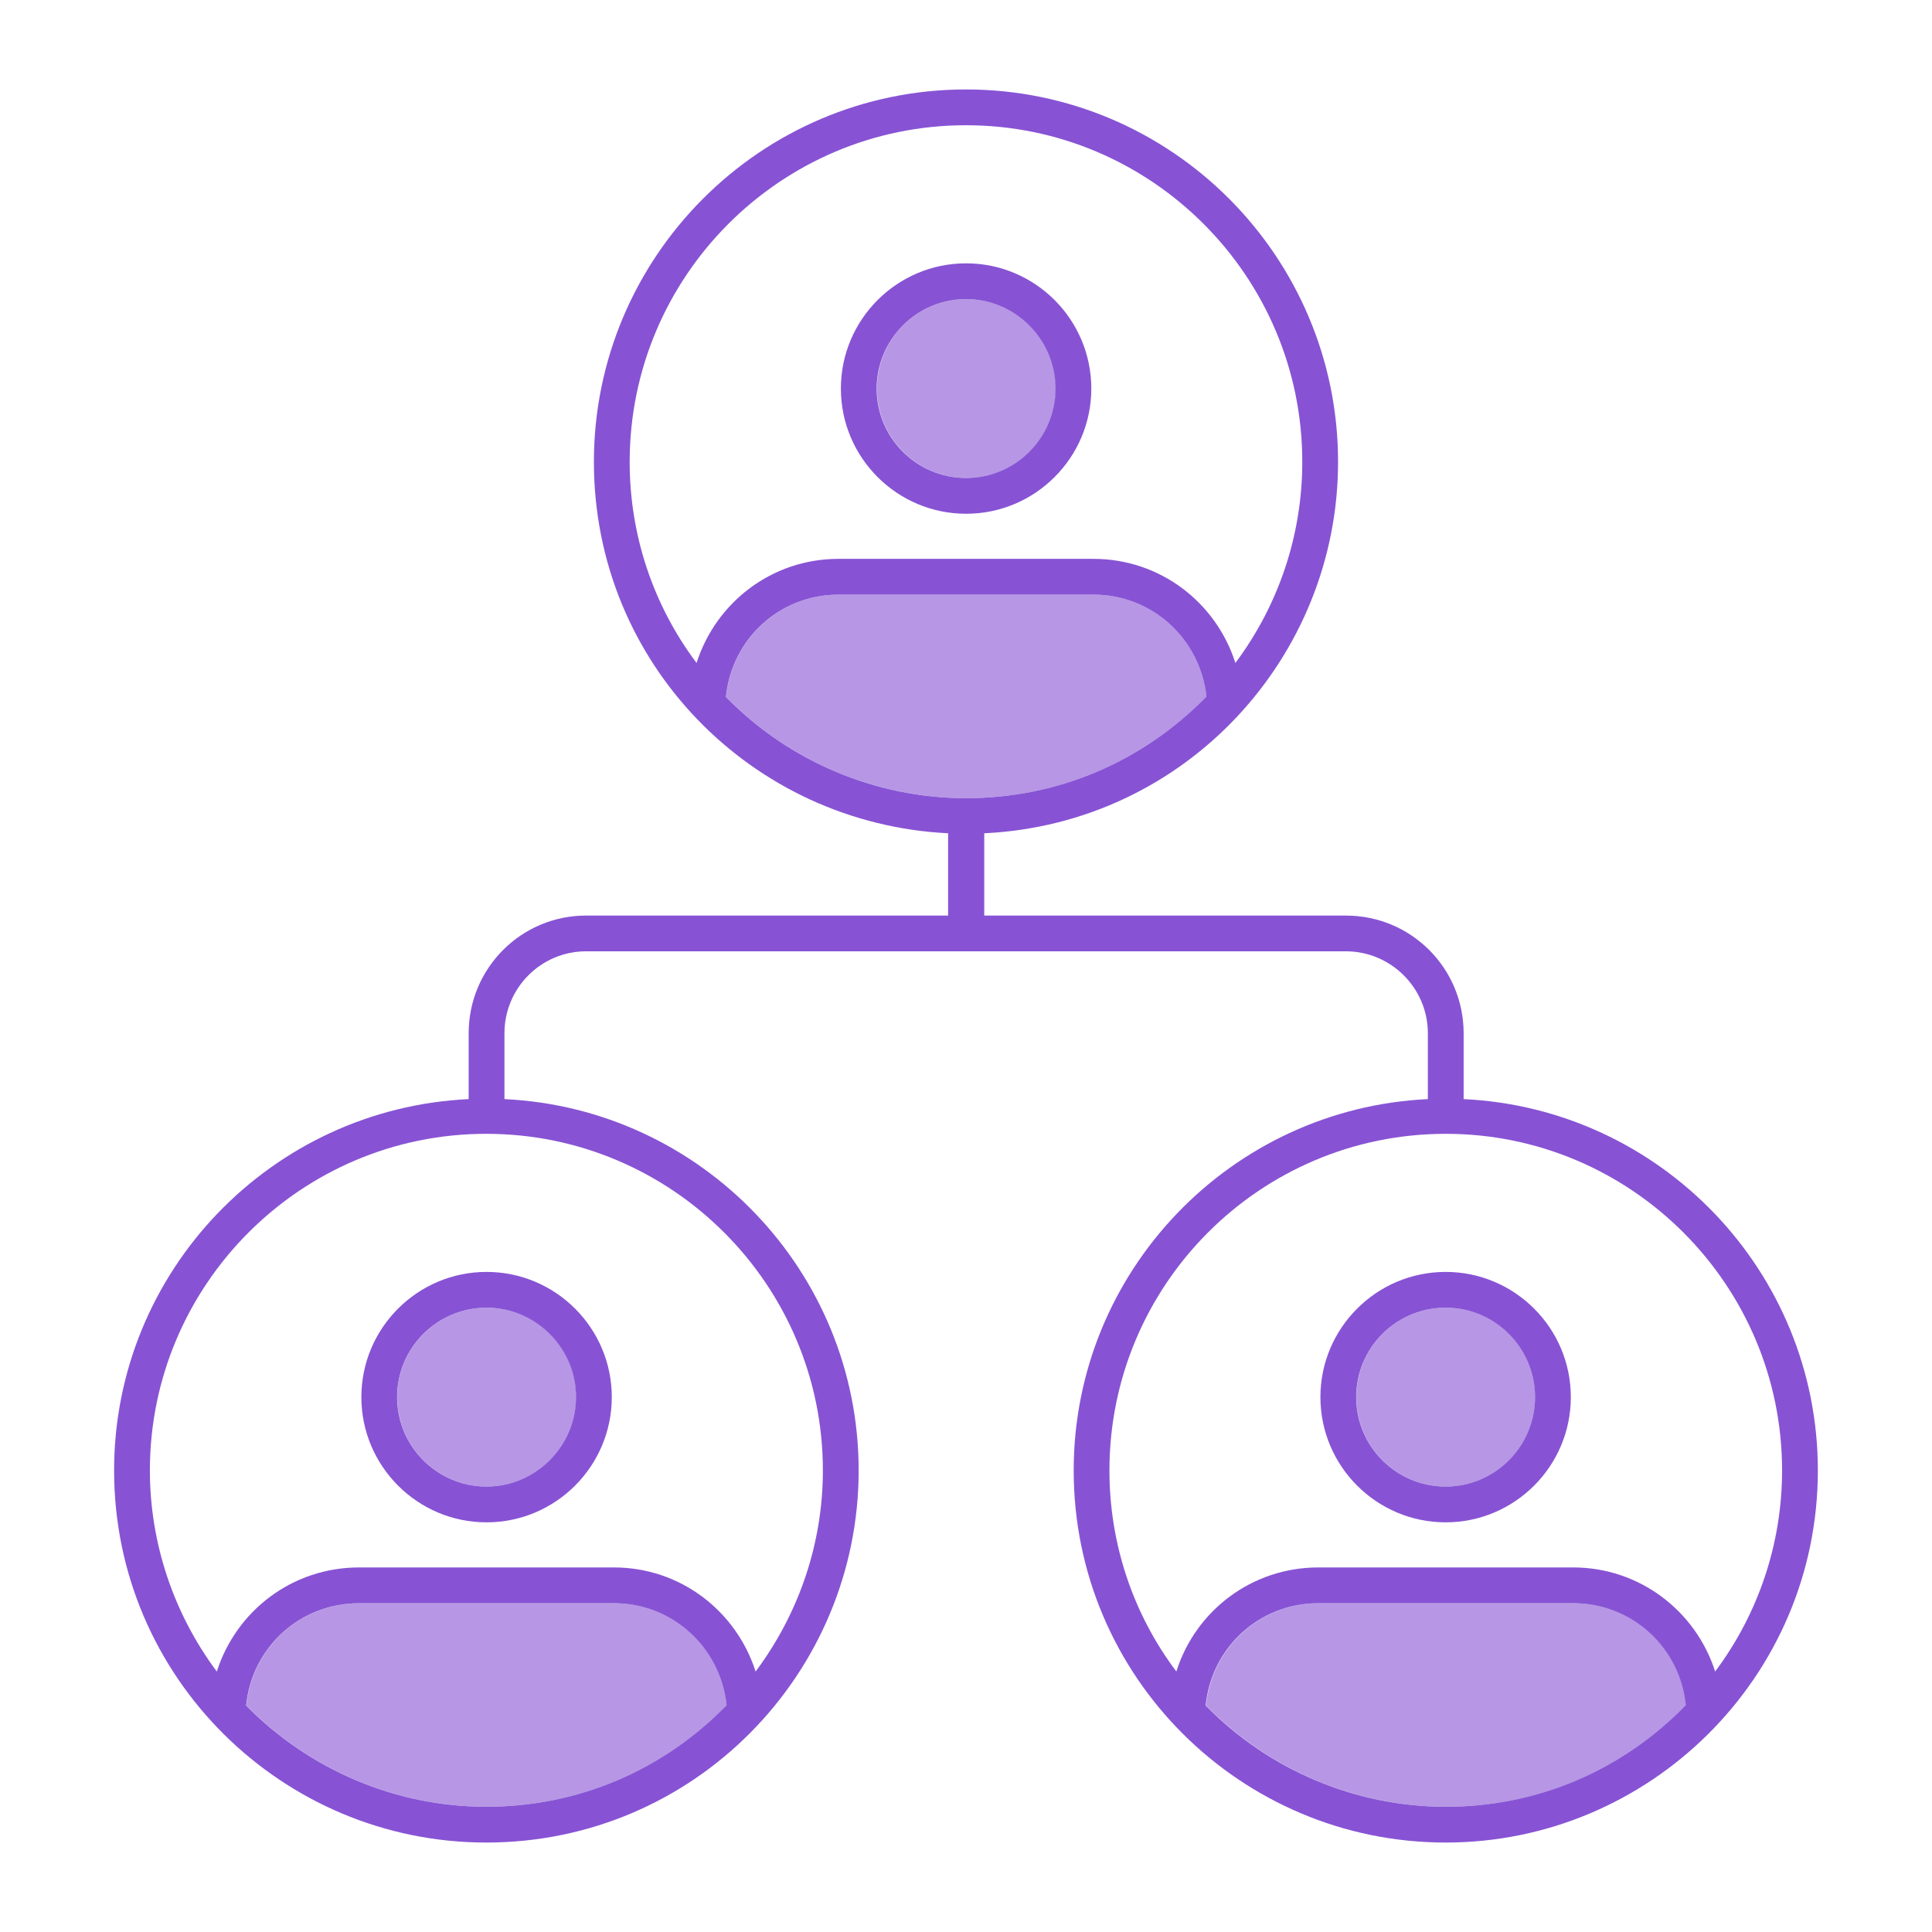 <svg width="50" height="50" viewBox="0 0 50 50" fill="none" xmlns="http://www.w3.org/2000/svg">
<path d="M25.003 6.815C23.215 6.815 21.762 8.269 21.762 10.056C21.762 11.843 23.215 13.296 25.003 13.296C26.79 13.296 28.243 11.843 28.243 10.056C28.243 8.269 26.79 6.815 25.003 6.815ZM25.003 12.37C23.725 12.37 22.688 11.334 22.688 10.056C22.688 8.787 23.725 7.741 25.003 7.741C26.28 7.741 27.317 8.787 27.317 10.056C27.317 11.334 26.28 12.37 25.003 12.37Z" fill="#8753D4"/>
<path d="M12.592 32.917C10.805 32.917 9.352 34.37 9.352 36.157C9.352 37.944 10.805 39.398 12.592 39.398C14.379 39.398 15.833 37.944 15.833 36.157C15.833 34.37 14.379 32.917 12.592 32.917ZM12.592 38.472C11.315 38.472 10.277 37.435 10.277 36.157C10.277 34.88 11.315 33.843 12.592 33.843C13.861 33.843 14.907 34.88 14.907 36.157C14.907 37.435 13.861 38.472 12.592 38.472Z" fill="#8753D4"/>
<path d="M37.879 28.445V26.741C37.879 25.056 36.518 23.695 34.833 23.695H25.472V21.565C30.694 21.315 34.629 16.991 34.629 11.954C34.629 6.639 30.314 2.315 24.999 2.315C19.694 2.315 15.37 6.639 15.37 11.954C15.37 17.167 19.462 21.315 24.537 21.565V23.695H15.166C13.49 23.695 12.129 25.056 12.129 26.741V28.445C7.027 28.685 2.953 32.898 2.953 38.056C2.953 43.417 7.314 47.685 12.583 47.685C17.981 47.685 22.222 43.296 22.222 38.056C22.222 32.898 18.148 28.685 13.055 28.445V26.741C13.055 25.574 13.999 24.62 15.166 24.62H34.833C35.999 24.62 36.953 25.574 36.953 26.741V28.445C31.86 28.685 27.787 32.898 27.787 38.056C27.787 43.398 32.12 47.685 37.416 47.685C42.685 47.685 47.046 43.407 47.046 38.056C47.046 32.898 42.972 28.685 37.879 28.445ZM12.583 46.759C10.249 46.759 8.009 45.806 6.37 44.139C6.518 42.639 7.759 41.491 9.296 41.491H15.888C17.407 41.491 18.648 42.639 18.805 44.13C17.157 45.824 14.953 46.759 12.583 46.759ZM21.296 38.056C21.296 39.945 20.675 41.759 19.555 43.259C19.055 41.695 17.61 40.565 15.888 40.565H9.296C7.555 40.565 6.111 41.695 5.611 43.259C4.499 41.769 3.879 39.945 3.879 38.056C3.879 33.25 7.786 29.343 12.583 29.343C17.388 29.343 21.296 33.25 21.296 38.056ZM18.027 17.157C16.907 15.667 16.296 13.852 16.296 11.954C16.296 7.148 20.203 3.241 24.999 3.241C29.796 3.241 33.703 7.148 33.703 11.954C33.703 13.843 33.092 15.658 31.972 17.157C31.472 15.593 30.027 14.463 28.296 14.463H21.703C19.972 14.463 18.527 15.593 18.027 17.157ZM18.787 18.037C18.935 16.537 20.175 15.389 21.703 15.389H28.296C29.823 15.389 31.064 16.537 31.222 18.028C29.564 19.722 27.37 20.657 24.999 20.657C22.666 20.657 20.416 19.704 18.787 18.037ZM37.416 46.759C35.083 46.759 32.833 45.806 31.203 44.139C31.351 42.639 32.592 41.491 34.12 41.491H40.712C42.24 41.491 43.481 42.639 43.629 44.13C41.981 45.824 39.786 46.759 37.416 46.759ZM40.712 40.565H34.12C32.388 40.565 30.935 41.695 30.444 43.259C29.323 41.769 28.712 39.954 28.712 38.056C28.712 33.25 32.611 29.343 37.416 29.343C42.212 29.343 46.12 33.25 46.12 38.056C46.12 39.945 45.509 41.759 44.388 43.259C43.888 41.695 42.435 40.565 40.712 40.565Z" fill="#8753D4"/>
<path d="M43.637 44.13C41.989 45.824 39.794 46.759 37.424 46.759C35.091 46.759 32.841 45.806 31.211 44.139C31.359 42.639 32.6 41.491 34.128 41.491H40.72C42.248 41.491 43.489 42.639 43.637 44.13Z" fill="#8753D4" fill-opacity="0.6"/>
<path d="M18.81 44.13C17.162 45.824 14.958 46.759 12.588 46.759C10.255 46.759 8.014 45.806 6.375 44.139C6.523 42.639 7.764 41.491 9.301 41.491H15.893C17.412 41.491 18.653 42.639 18.81 44.13Z" fill="#8753D4" fill-opacity="0.6"/>
<path d="M12.596 38.472C13.874 38.472 14.911 37.436 14.911 36.157C14.911 34.879 13.874 33.843 12.596 33.843C11.318 33.843 10.281 34.879 10.281 36.157C10.281 37.436 11.318 38.472 12.596 38.472Z" fill="#8753D4" fill-opacity="0.6"/>
<path d="M25.01 12.37C26.289 12.37 27.325 11.334 27.325 10.056C27.325 8.777 26.289 7.741 25.01 7.741C23.732 7.741 22.695 8.777 22.695 10.056C22.695 11.334 23.732 12.37 25.01 12.37Z" fill="#8753D4" fill-opacity="0.6"/>
<path d="M31.224 18.028C29.567 19.722 27.372 20.657 25.002 20.657C22.669 20.657 20.419 19.704 18.789 18.037C18.937 16.537 20.178 15.389 21.706 15.389H28.298C29.826 15.389 31.067 16.537 31.224 18.028Z" fill="#8753D4" fill-opacity="0.6"/>
<path d="M37.413 32.917C35.626 32.917 34.172 34.37 34.172 36.157C34.172 37.944 35.626 39.398 37.413 39.398C39.2 39.398 40.653 37.944 40.653 36.157C40.653 34.37 39.2 32.917 37.413 32.917ZM37.413 38.472C36.135 38.472 35.098 37.435 35.098 36.157C35.098 34.88 36.135 33.843 37.413 33.843C38.69 33.843 39.727 34.88 39.727 36.157C39.727 37.435 38.69 38.472 37.413 38.472Z" fill="#8753D4"/>
<path d="M37.416 38.472C38.695 38.472 39.731 37.436 39.731 36.157C39.731 34.879 38.695 33.843 37.416 33.843C36.138 33.843 35.102 34.879 35.102 36.157C35.102 37.436 36.138 38.472 37.416 38.472Z" fill="#8753D4" fill-opacity="0.6"/>
</svg>
